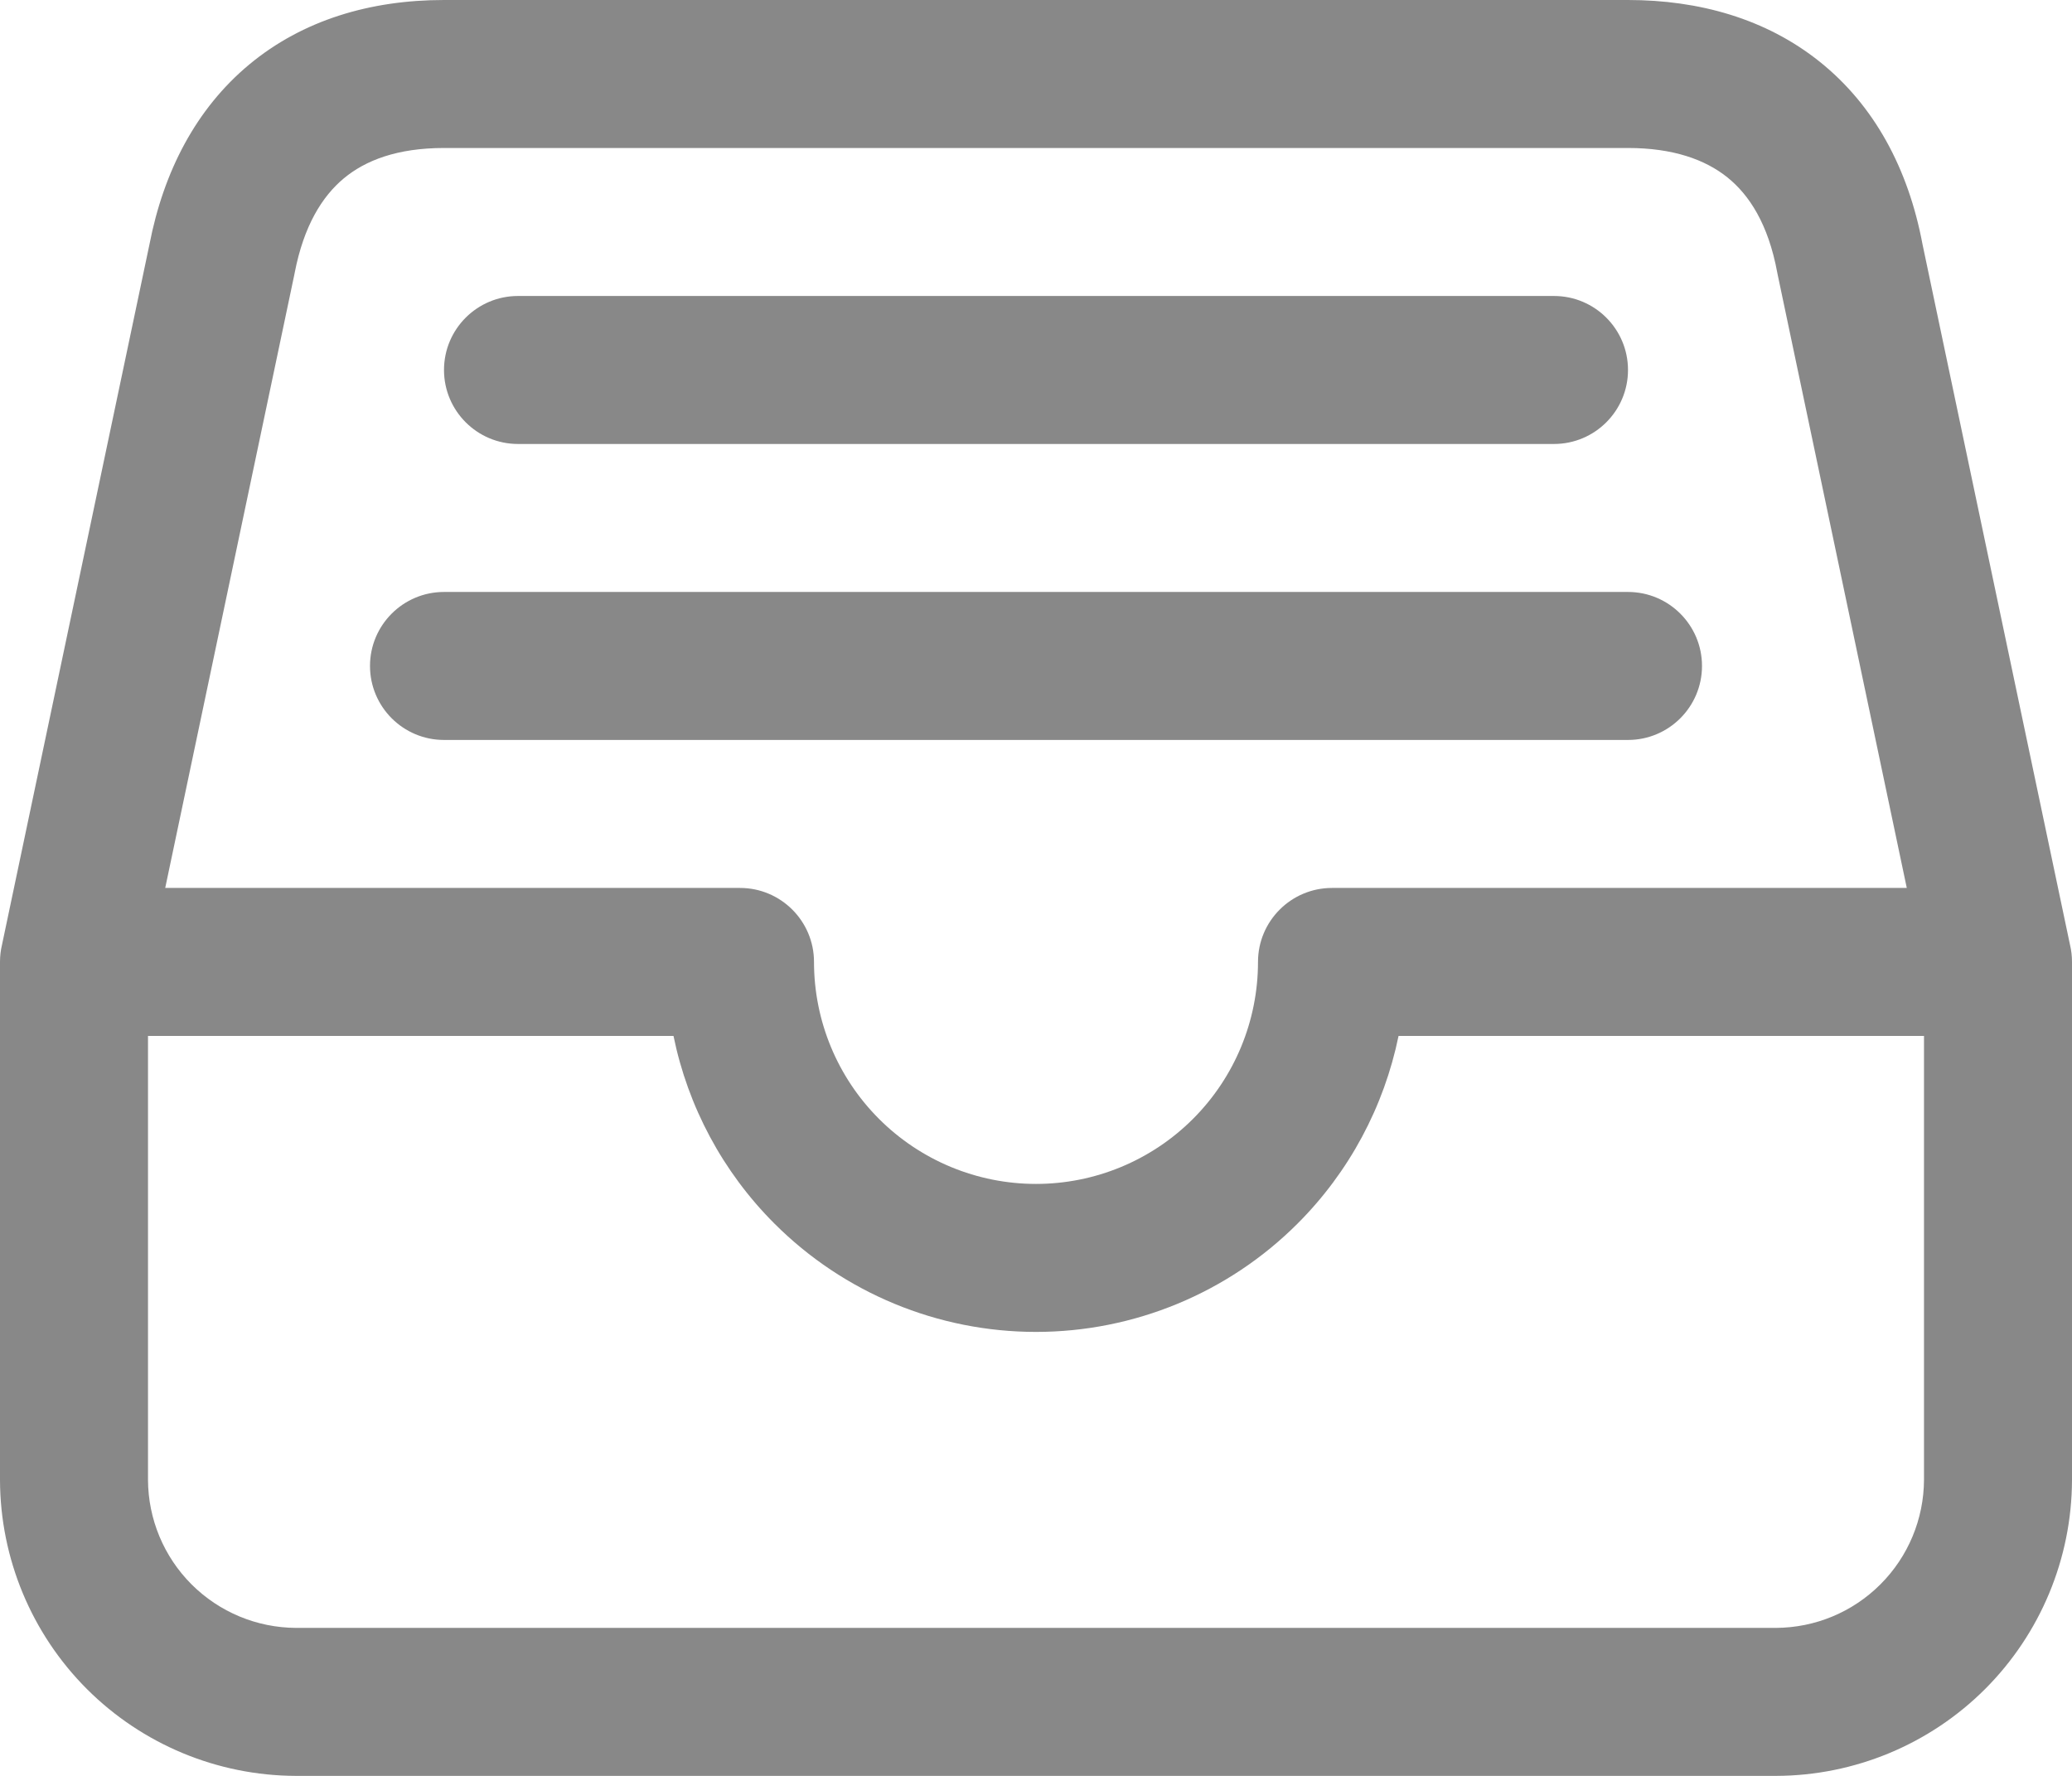 <svg width="42" height="36" viewBox="0 0 42 36" fill="none" xmlns="http://www.w3.org/2000/svg">
<path fill-rule="evenodd" clip-rule="evenodd" d="M9 0C7.508 0 6.138 0.406 5.053 1.307C3.973 2.205 3.316 3.477 3.03 4.953L0.039 19.16C0.013 19.269 0 19.383 0 19.5V30L6.34789e-06 30.004C0.005 31.593 0.638 33.115 1.761 34.239C2.885 35.362 4.407 35.995 5.996 36L6 36H36L36.004 36C37.593 35.995 39.115 35.362 40.239 34.239C41.362 33.115 41.995 31.593 42 30.004L42 30V19.5C42 19.383 41.987 19.269 41.961 19.16L38.971 4.958C38.683 3.418 37.993 2.14 36.892 1.256C35.794 0.375 34.431 0 33 0H9ZM27 18H38.651L36.032 5.559C36.03 5.547 36.027 5.535 36.025 5.523C35.843 4.54 35.456 3.95 35.014 3.595C34.565 3.235 33.913 3 33 3H9C8.054 3 7.409 3.25 6.97 3.615C6.531 3.98 6.157 4.578 5.973 5.533L5.968 5.559L3.349 18H15C15.828 18 16.5 18.672 16.5 19.5C16.5 20.694 16.974 21.838 17.818 22.682C18.662 23.526 19.806 24 21 24C22.194 24 23.338 23.526 24.182 22.682C25.026 21.838 25.5 20.694 25.5 19.5C25.5 18.672 26.172 18 27 18ZM28.349 21C28.056 22.43 27.351 23.756 26.303 24.803C24.897 26.21 22.989 27 21 27C19.011 27 17.103 26.21 15.697 24.803C14.649 23.756 13.944 22.43 13.652 21H3V29.998C3.003 30.793 3.32 31.555 3.882 32.117C4.445 32.68 5.207 32.997 6.003 33H35.997C36.793 32.997 37.555 32.68 38.117 32.117C38.68 31.555 38.997 30.793 39 29.997V21H28.349ZM9 7.5C9 6.672 9.672 6 10.5 6H31.5C32.328 6 33 6.672 33 7.5C33 8.328 32.328 9 31.5 9H10.5C9.672 9 9 8.328 9 7.5ZM9 12C8.172 12 7.5 12.672 7.5 13.5C7.5 14.328 8.172 15 9 15H33C33.828 15 34.5 14.328 34.5 13.5C34.5 12.672 33.828 12 33 12H9Z" fill="#888888"/>
</svg>
